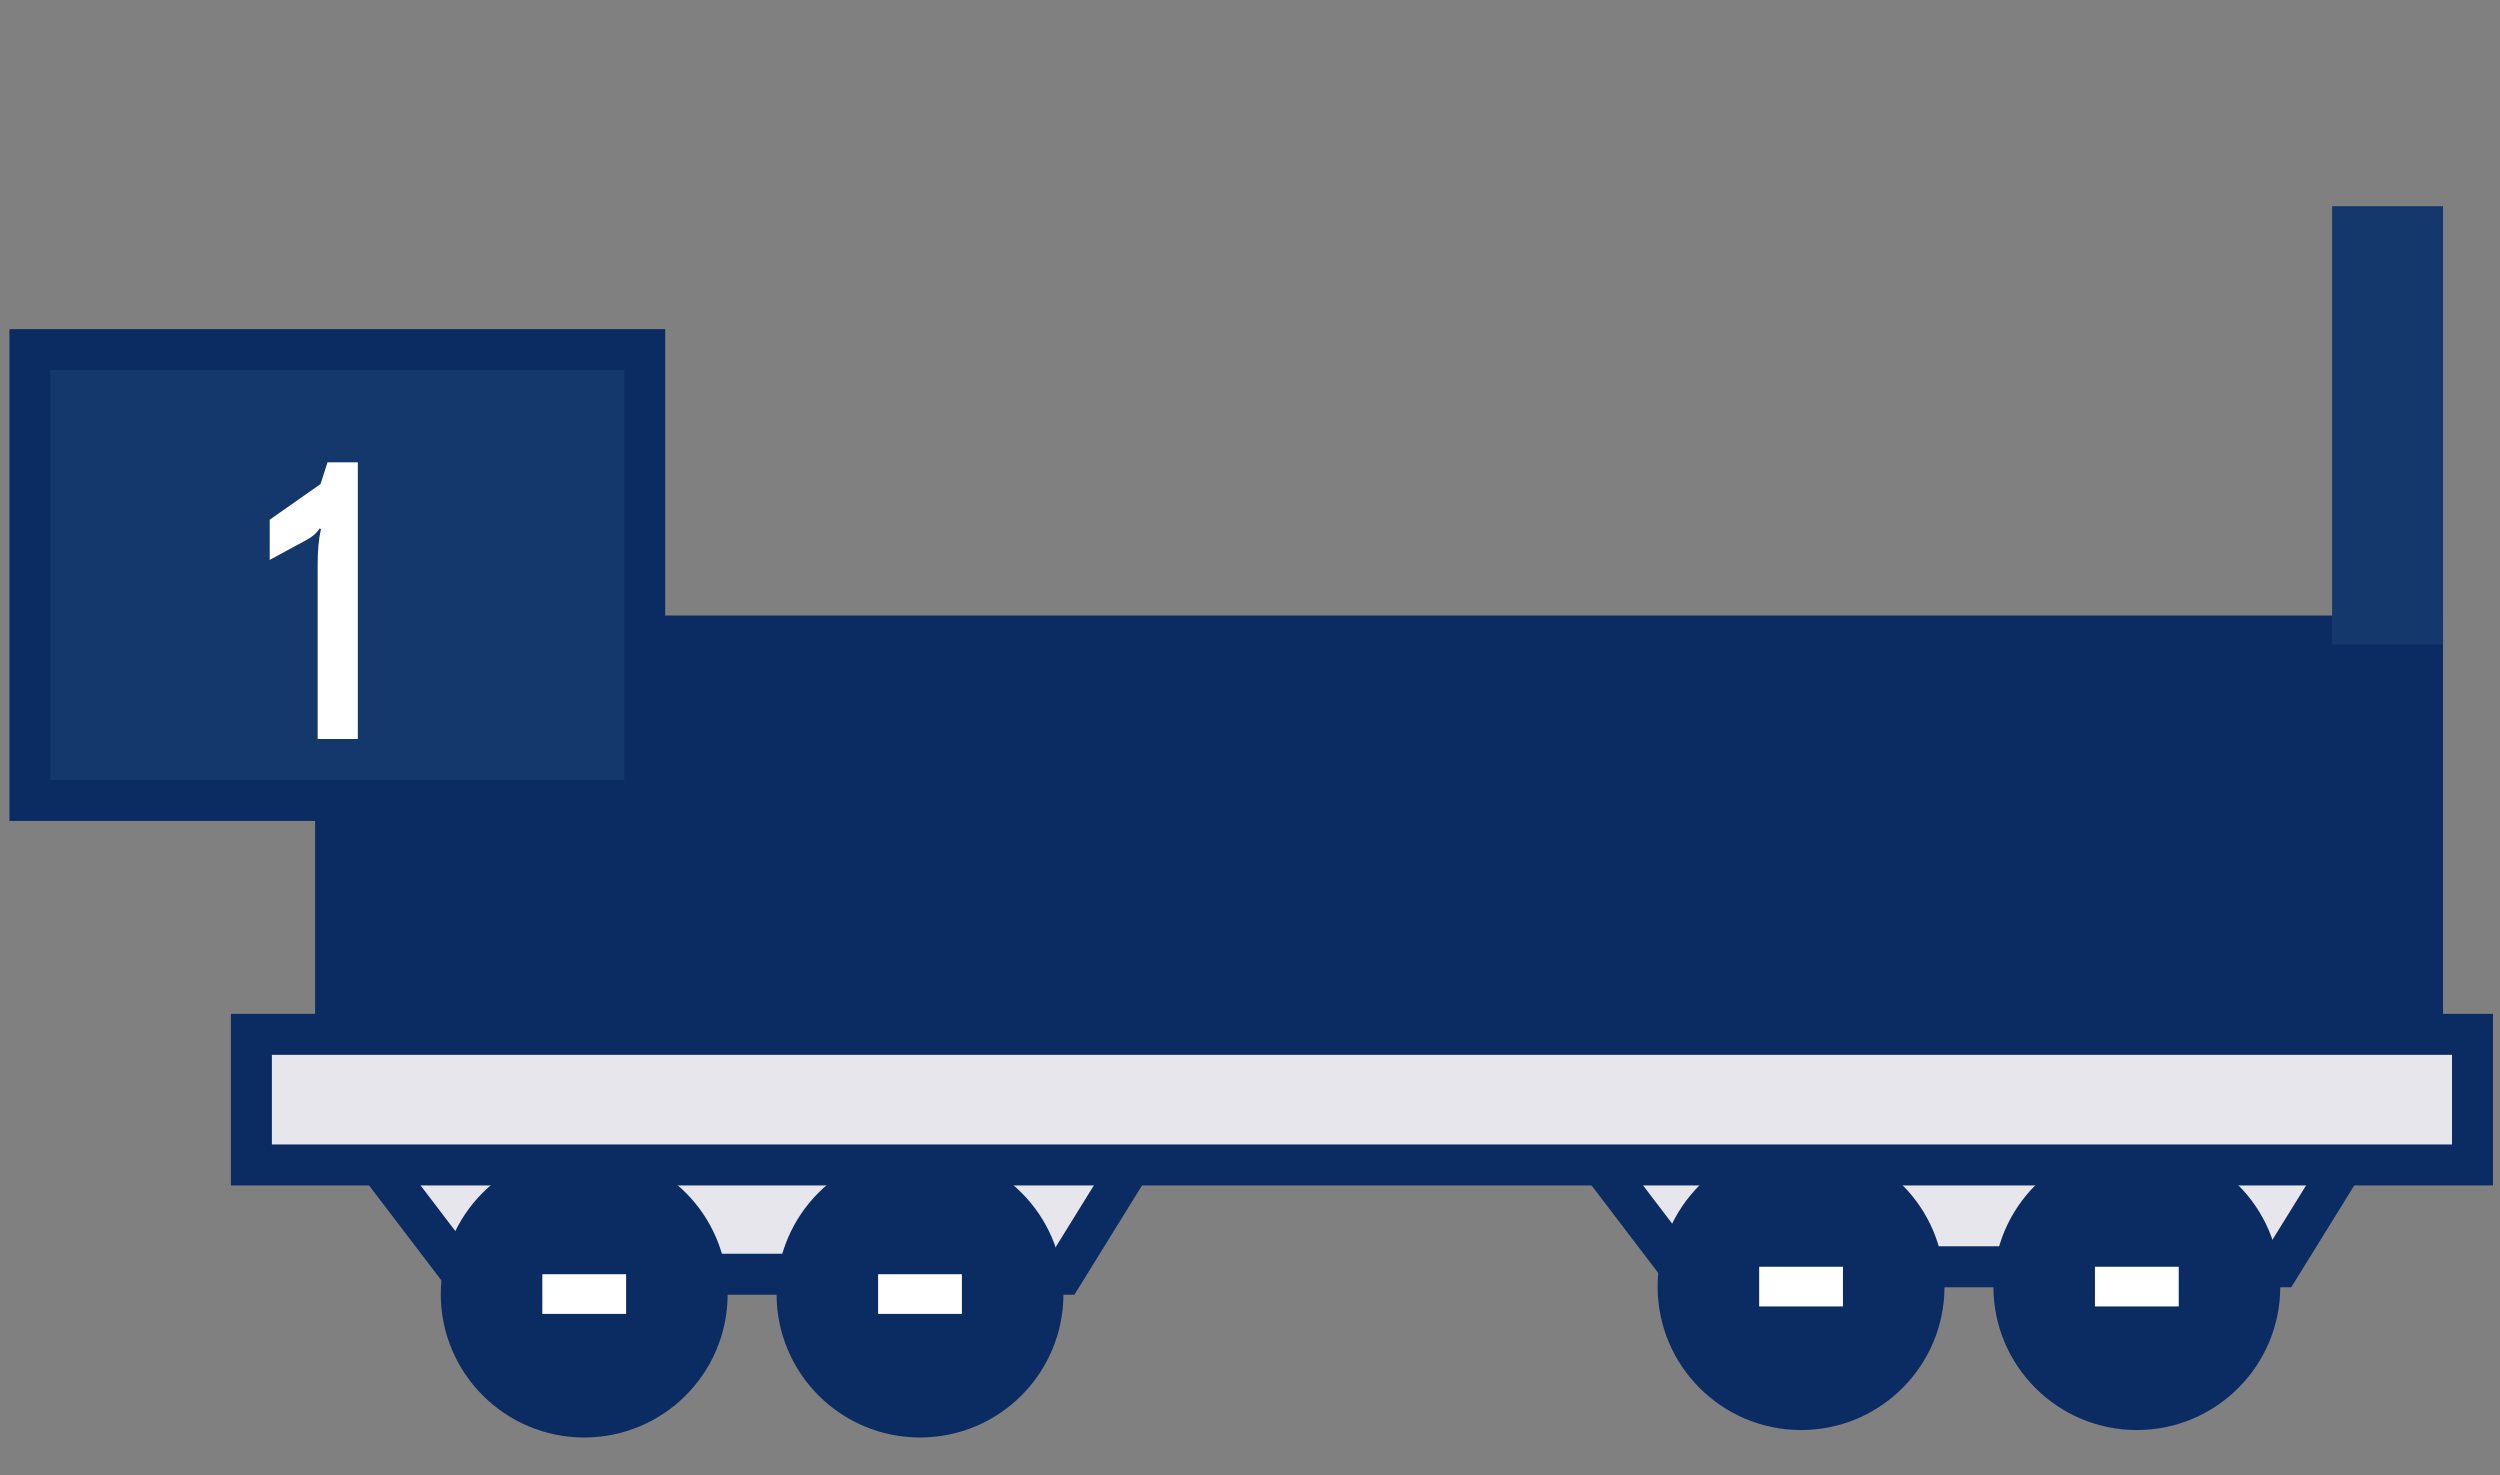 <svg width="61" height="36" viewBox="0 0 61 36" fill="none" xmlns="http://www.w3.org/2000/svg">
<rect x="0" y="0" width="61" height="36" fill="#808080" stroke="none"/>
<rect x="8.189" y="15.519" width="50.921" height="9.632" fill="#0B2C62" stroke="#0B2C62"/>
<path d="M11.284 31.091L8.525 27.47H28.178L25.937 31.091H11.284Z" fill="#E8E6ED" stroke="#0B2C62"/>
<path d="M40.974 30.909L38.216 27.288H57.869L55.628 30.909H40.974Z" fill="#E8E6ED" stroke="#0B2C62"/>
<circle cx="14.255" cy="31.575" r="3" fill="#0B2C62" stroke="#0B2C62"/>
<circle cx="43.946" cy="31.393" r="3" fill="#0B2C62" stroke="#0B2C62"/>
<circle cx="22.448" cy="31.575" r="3" fill="#0B2C62" stroke="#0B2C62"/>
<circle cx="52.139" cy="31.393" r="3" fill="#0B2C62" stroke="#0B2C62"/>
<rect x="21.426" y="31.091" width="2.044" height="0.968" fill="white"/>
<rect x="51.117" y="30.909" width="2.044" height="0.968" fill="white"/>
<rect x="13.233" y="31.091" width="2.044" height="0.968" fill="white"/>
<rect x="42.924" y="30.909" width="2.044" height="0.968" fill="white"/>
<rect x="59.61" y="5.031" width="10.692" height="2.706" transform="rotate(90 59.61 5.031)" fill="#15386C"/>
<rect x="6.134" y="25.238" width="54.195" height="3.187" fill="#E8E6ED" stroke="#0B2C62"/>
<rect x="0.731" y="8.531" width="15" height="11" fill="#15386C"/>
<rect x="0.731" y="8.531" width="15" height="11" stroke="#0B2C62"/>
<path d="M8.731 11.281V18.031H7.751V13.781C7.751 13.428 7.778 13.138 7.831 12.911L7.801 12.891C7.735 13.004 7.611 13.108 7.431 13.201L6.581 13.661V12.681L7.821 11.811L7.991 11.281H8.731Z" fill="white"/>
</svg>
